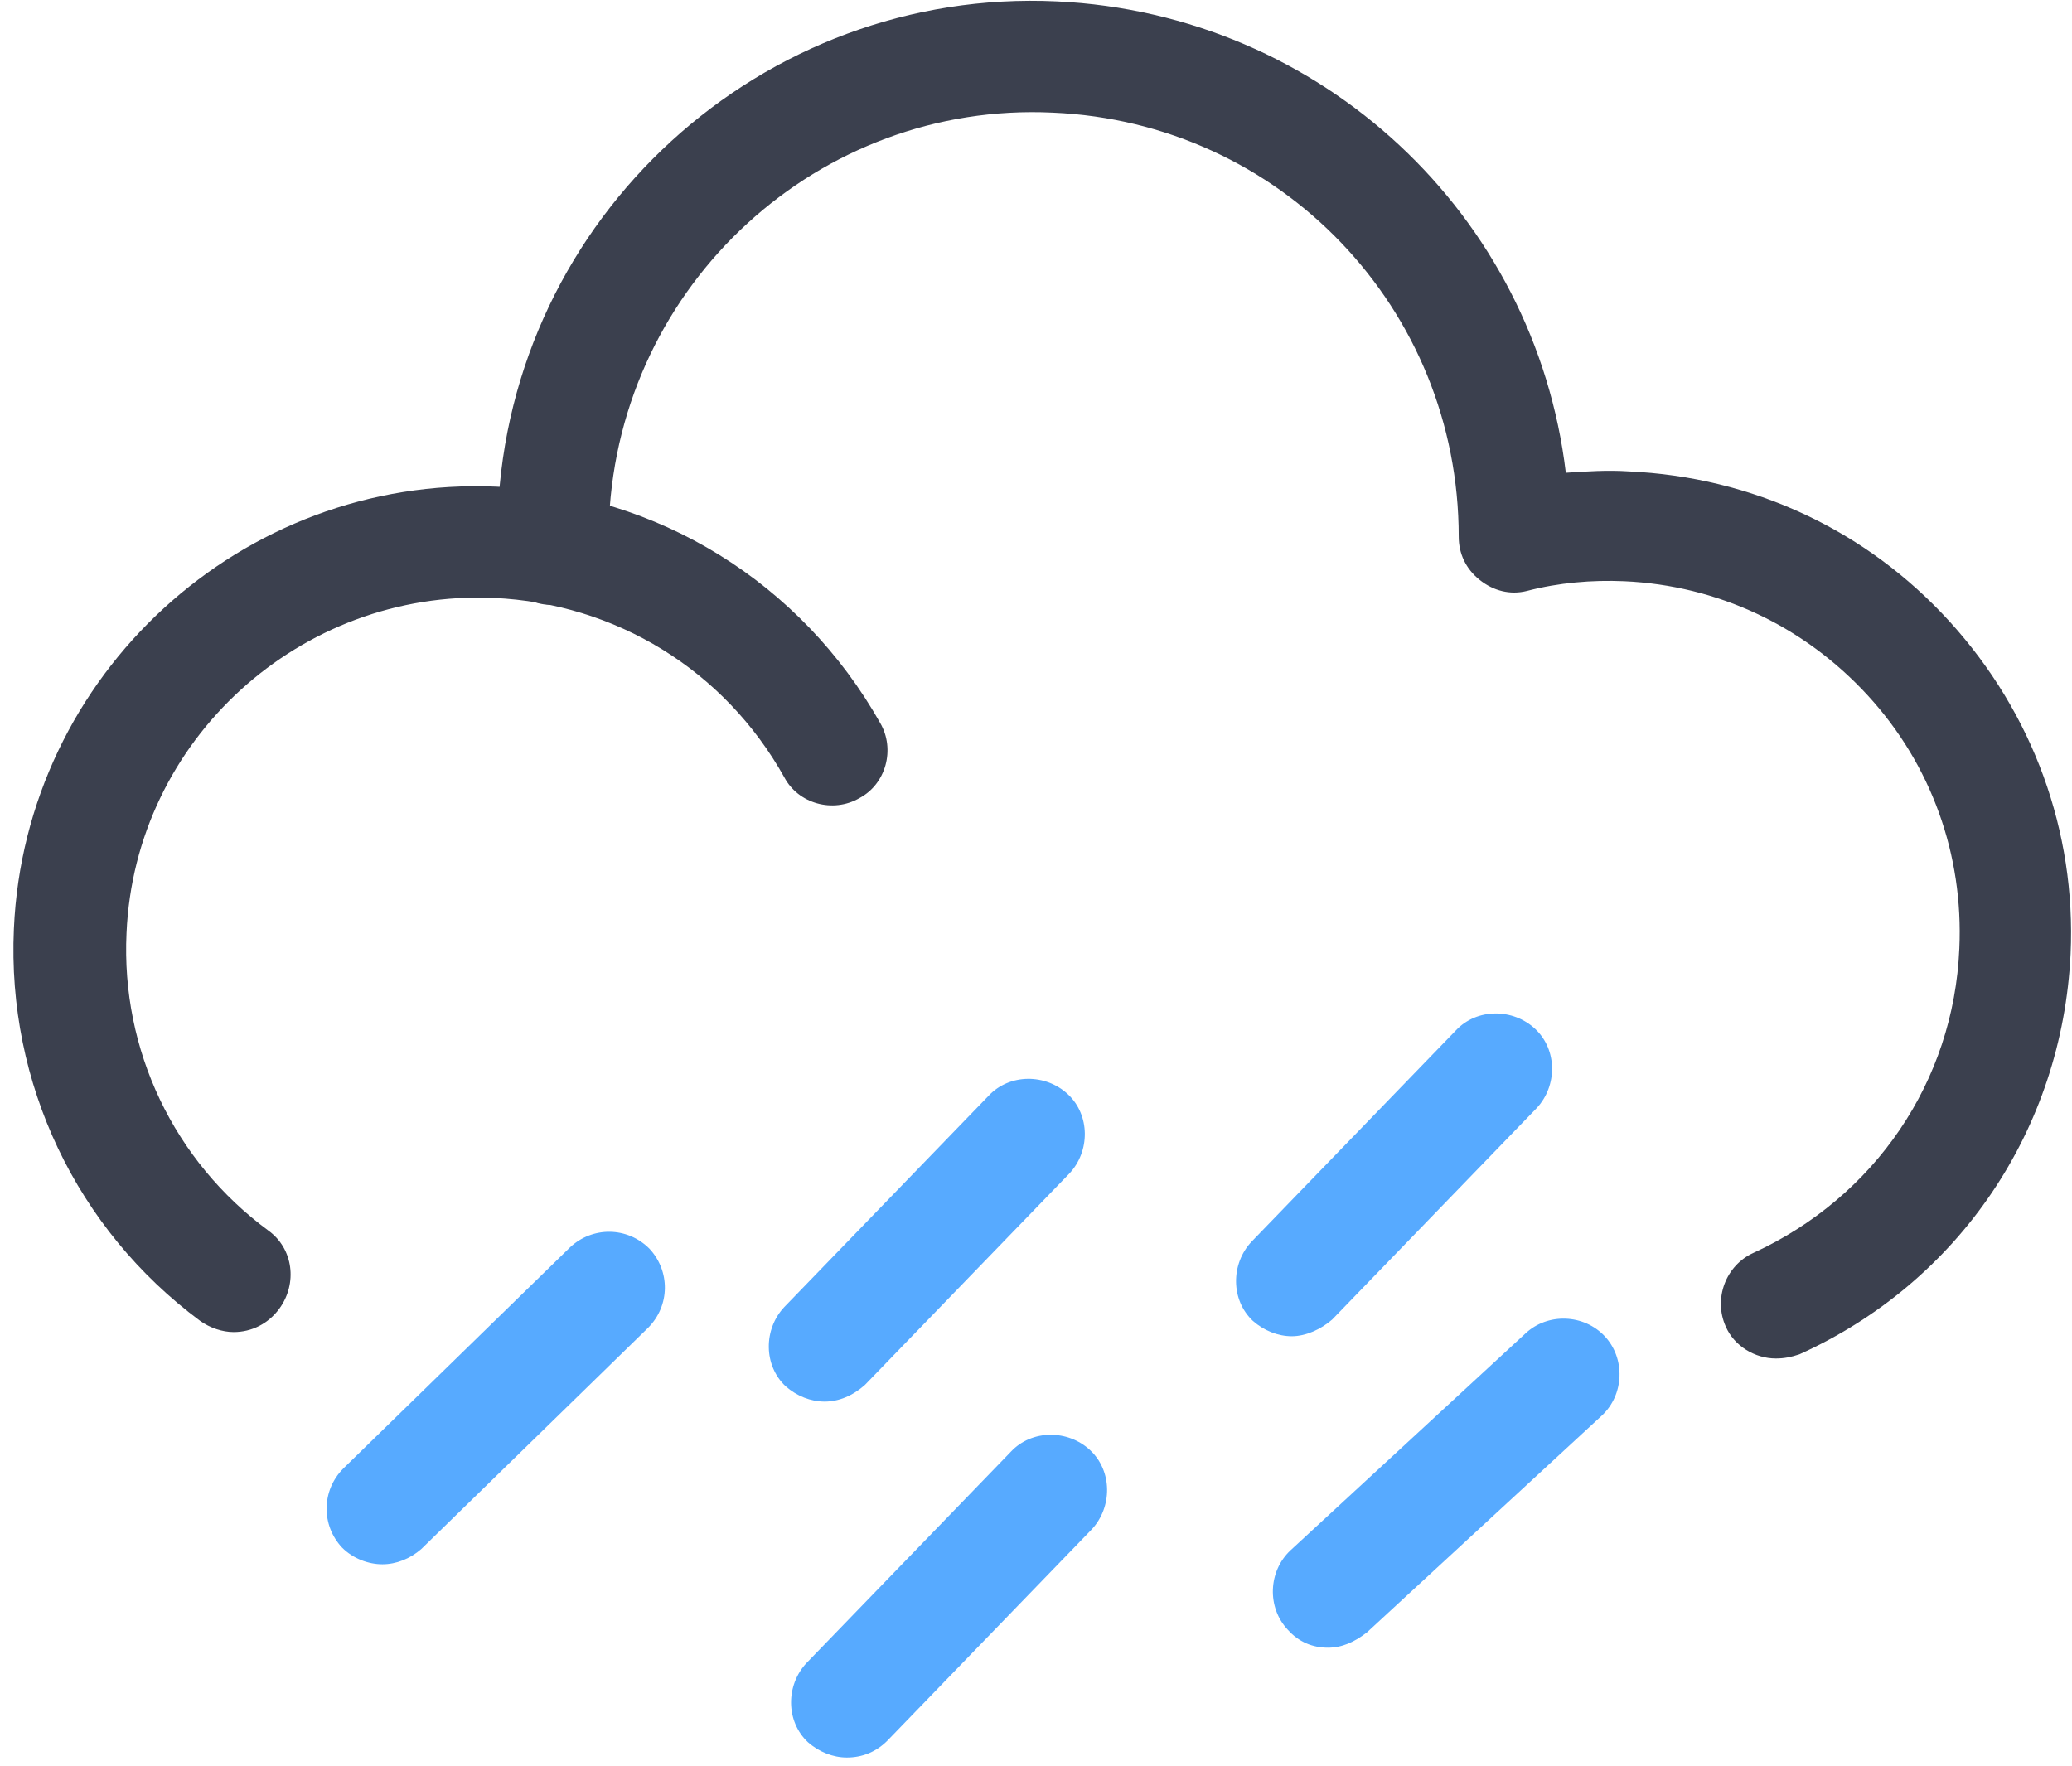 <svg width="149" height="127" viewBox="0 0 149 127" fill="none" xmlns="http://www.w3.org/2000/svg">
<path d="M127.7 97.7C126.2 97.7 124.7 96.8 124.1 95.4C123.2 93.4 124.1 91 126.1 90.1C134.8 86.1 140.499 77.8 140.899 68.2C141.199 61.5 138.9 55 134.3 50C129.7 45 123.5 42.1 116.8 41.8C114.5 41.7 112.1 41.9 109.8 42.5C108.6 42.8 107.399 42.5 106.399 41.7C105.399 40.9 104.899 39.8 104.899 38.6C104.899 22.2 92.1 8.8 75.7 8.1C58.9 7.3 44.6 20.4 43.8 37.3L43.7 39.7C43.599 41.9 41.7 43.6 39.5 43.5C37.3 43.4 35.599 41.5 35.7 39.3L35.8 36.9C36.7 15.6 54.8 -0.9 76 0.1C95.1 1 110.4 15.5 112.6 34C114.1 33.9 115.6 33.8 117.1 33.9C126 34.3 134.2 38.1 140.2 44.7C146.2 51.3 149.299 59.8 148.899 68.6C148.299 81.2 140.899 92.2 129.399 97.4C128.799 97.6 128.3 97.7 127.7 97.7Z" fill="#3B404E"/>
<path d="M16.799 95.8C15.999 95.8 15.099 95.5 14.399 95C5.499 88.4 0.499 77.9 0.999 66.8C1.799 48.5 17.399 34.2 35.699 35C47.299 35.5 57.599 41.9 63.299 52C64.399 53.9 63.699 56.4 61.799 57.4C59.899 58.5 57.399 57.8 56.399 55.9C52.099 48.2 44.299 43.4 35.499 43C21.599 42.4 9.699 53.2 9.099 67.1C8.699 75.5 12.499 83.5 19.299 88.5C21.099 89.8 21.399 92.3 20.099 94.1C19.299 95.2 18.099 95.8 16.799 95.8Z" fill="#3B404E"/>
<path d="M95.498 118.499C94.398 118.499 93.398 118.099 92.598 117.199C91.098 115.599 91.198 112.999 92.798 111.499L109.698 95.899C111.298 94.399 113.898 94.499 115.398 96.099C116.898 97.699 116.798 100.299 115.198 101.799L98.298 117.399C97.398 118.099 96.498 118.499 95.498 118.499Z" fill="#57AAFF"/>
<path d="M27.499 112.5C26.499 112.5 25.399 112.1 24.599 111.3C23.099 109.7 23.099 107.2 24.699 105.6L40.999 89.7C42.599 88.2 45.099 88.2 46.699 89.8C48.199 91.4 48.199 93.9 46.599 95.5L30.299 111.4C29.499 112.1 28.499 112.5 27.499 112.5Z" fill="#57AAFF"/>
<path d="M92.899 96.1C91.899 96.1 90.9 95.7 90.1 94.999C88.5 93.499 88.499 90.9 89.999 89.299L104.699 74.1C106.199 72.5 108.799 72.499 110.399 73.999C111.999 75.499 111.999 78.099 110.499 79.699L95.799 94.899C94.999 95.599 93.899 96.1 92.899 96.1Z" fill="#57AAFF"/>
<path d="M60.899 126.399C59.899 126.399 58.9 125.999 58.1 125.299C56.5 123.799 56.499 121.199 57.999 119.599L72.699 104.399C74.199 102.799 76.799 102.799 78.399 104.299C79.999 105.799 79.999 108.399 78.499 109.999L63.8 125.199C62.999 125.999 61.999 126.399 60.899 126.399Z" fill="#57AAFF"/>
<path d="M59.298 100.8C58.298 100.8 57.298 100.4 56.498 99.7C54.898 98.2 54.898 95.6 56.398 94L71.098 78.8C72.598 77.2 75.198 77.2 76.798 78.7C78.398 80.2 78.398 82.8 76.898 84.4L62.198 99.6C61.298 100.4 60.298 100.8 59.298 100.8Z" fill="#57AAFF"/>
</svg>
